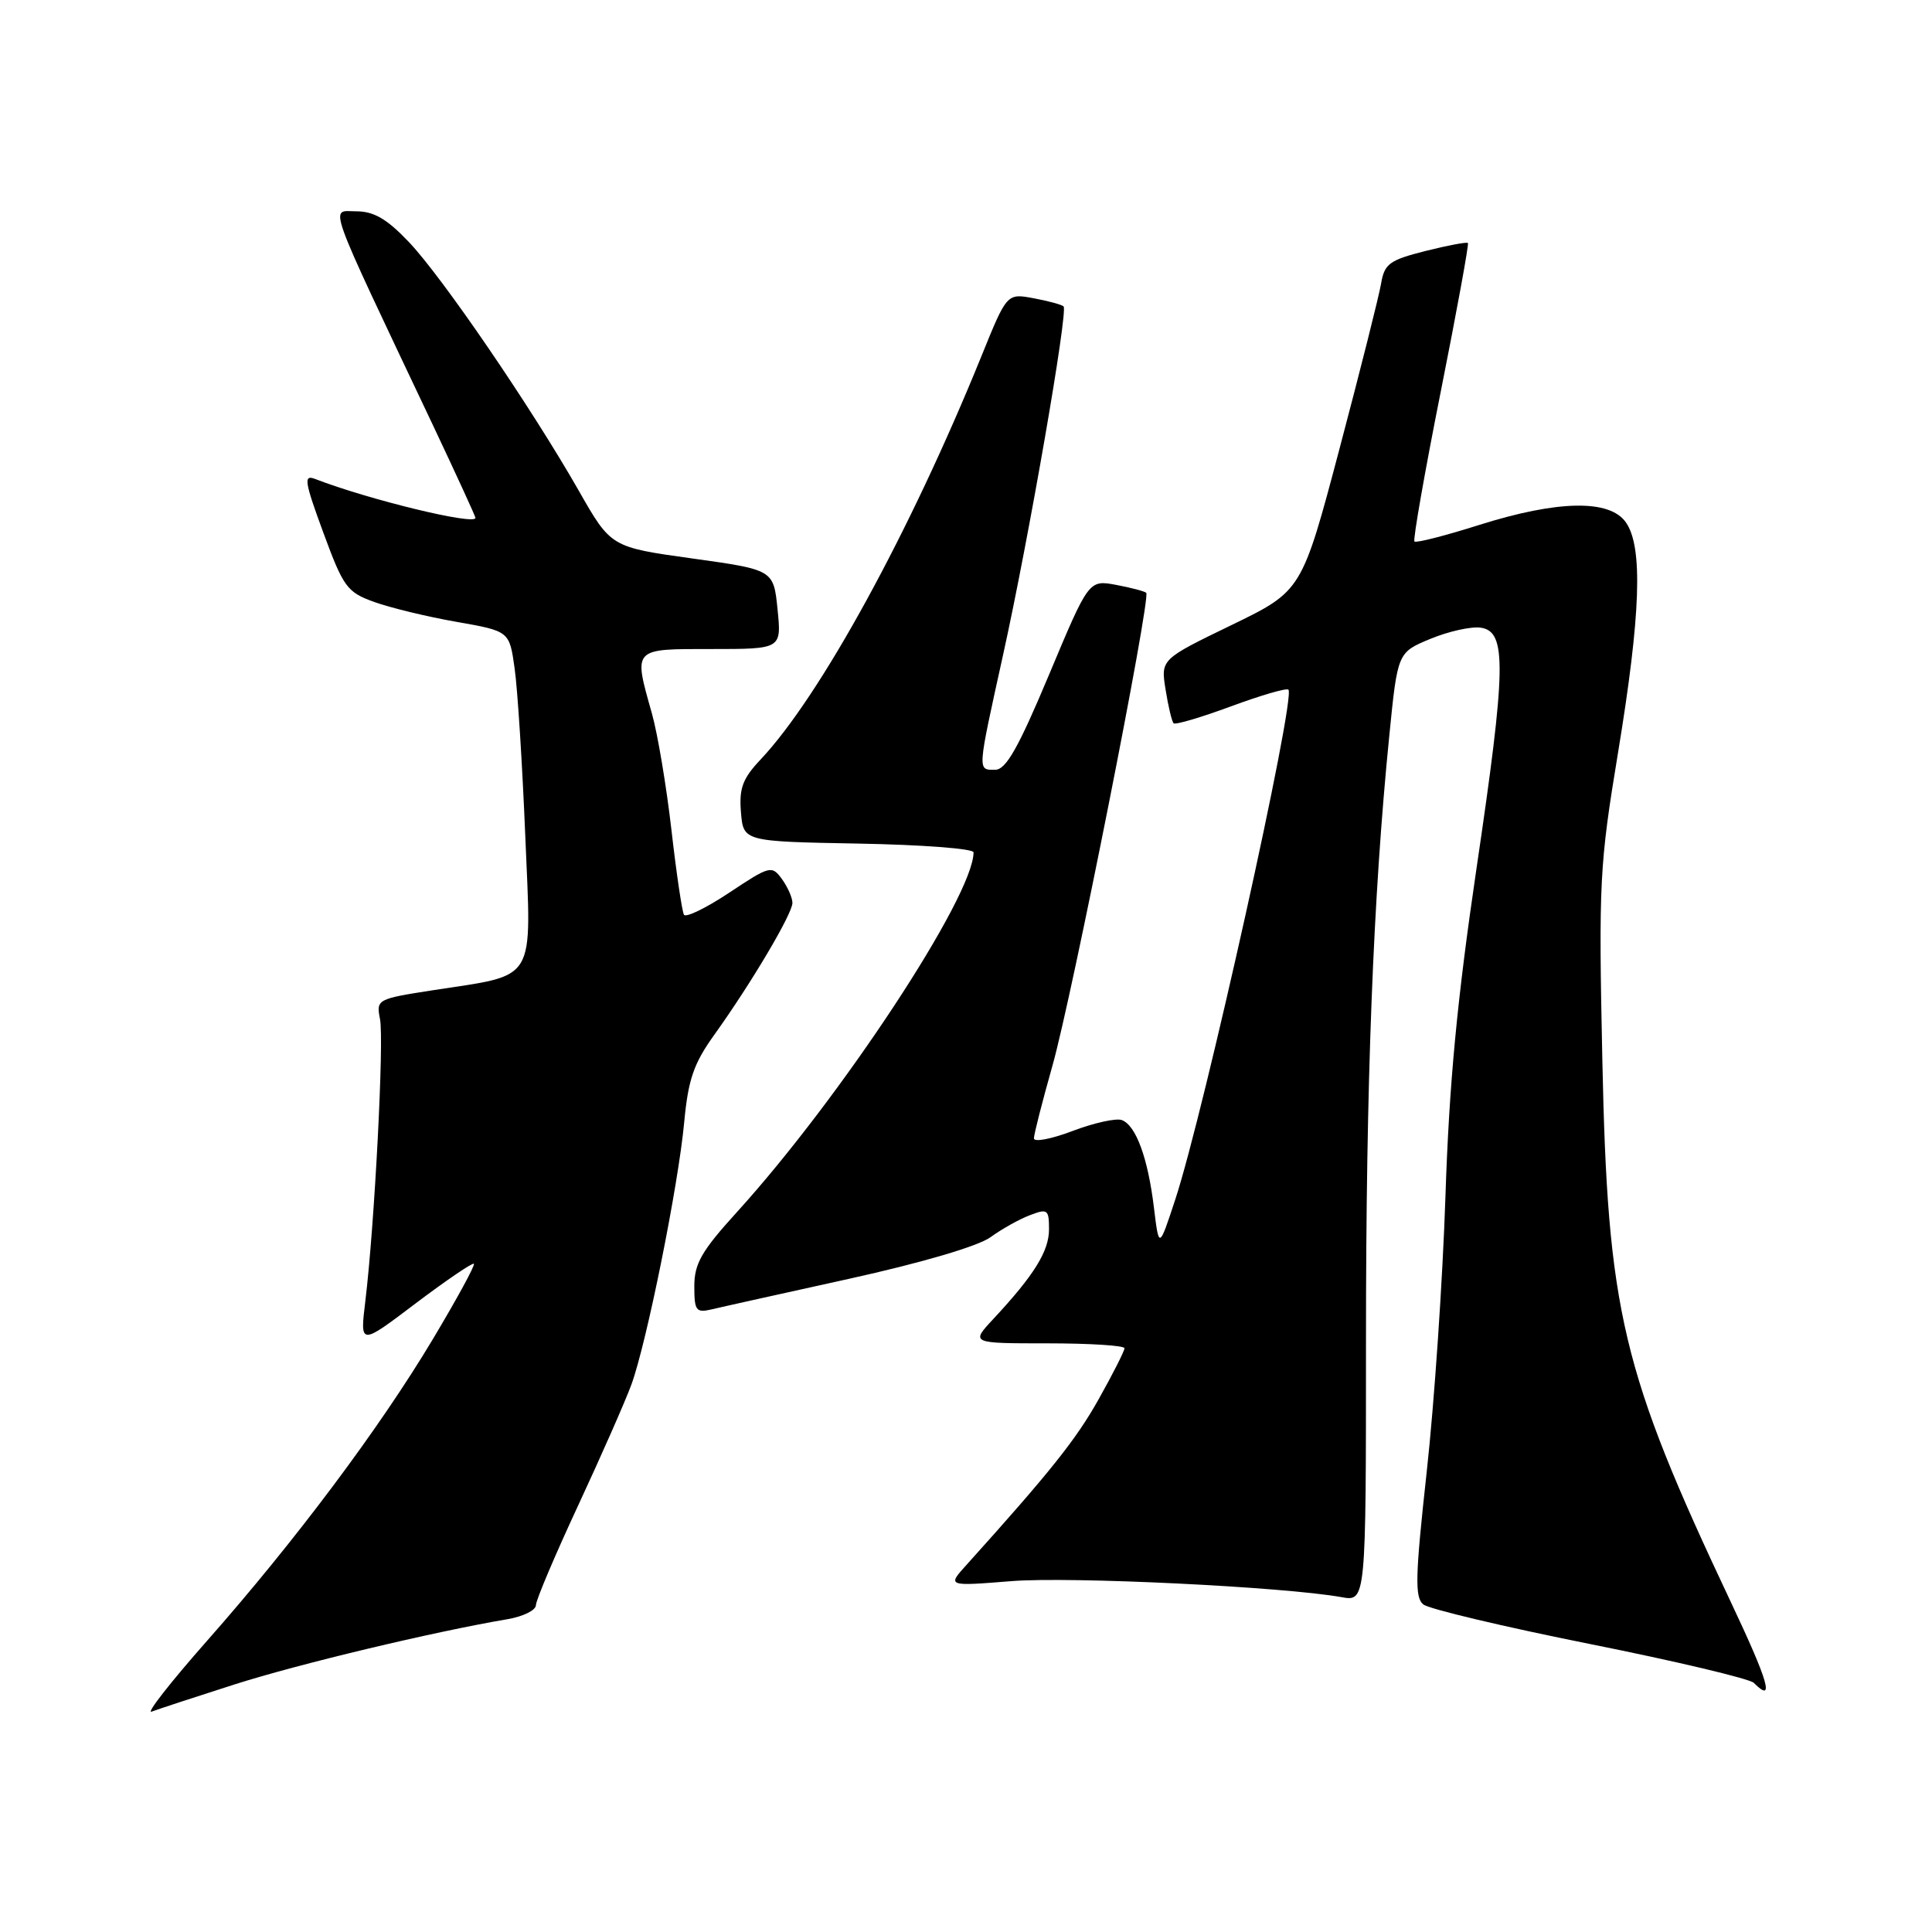 <?xml version="1.0" encoding="UTF-8" standalone="no"?>
<!DOCTYPE svg PUBLIC "-//W3C//DTD SVG 1.1//EN" "http://www.w3.org/Graphics/SVG/1.1/DTD/svg11.dtd" >
<svg xmlns="http://www.w3.org/2000/svg" xmlns:xlink="http://www.w3.org/1999/xlink" version="1.1" viewBox="0 0 256 256">
 <g >
 <path fill="currentColor"
d=" M 31.00 223.22 C 39.55 220.49 57.37 216.23 67.25 214.55 C 69.31 214.20 71.00 213.37 71.01 212.70 C 71.01 212.04 73.53 206.10 76.60 199.50 C 79.67 192.90 82.84 185.70 83.65 183.50 C 85.67 178.01 89.88 157.12 90.66 148.70 C 91.19 143.04 91.92 140.92 94.63 137.14 C 99.53 130.31 105.00 121.08 105.00 119.64 C 105.00 118.95 104.37 117.53 103.61 116.48 C 102.27 114.64 102.01 114.71 96.65 118.27 C 93.60 120.30 90.89 121.62 90.63 121.21 C 90.38 120.80 89.63 115.75 88.97 109.98 C 88.31 104.22 87.15 97.28 86.39 94.57 C 83.92 85.80 83.74 86.00 94.28 86.00 C 103.56 86.00 103.56 86.00 103.03 80.75 C 102.50 75.50 102.50 75.50 91.73 74.00 C 80.95 72.50 80.95 72.50 76.68 65.00 C 70.37 53.95 58.60 36.71 54.17 32.06 C 51.27 29.01 49.54 28.00 47.20 28.00 C 43.71 28.00 42.95 25.89 57.38 56.37 C 60.47 62.91 63.00 68.42 63.00 68.62 C 63.00 69.65 48.82 66.20 41.74 63.46 C 40.20 62.87 40.35 63.80 42.84 70.57 C 45.51 77.82 45.98 78.47 49.60 79.77 C 51.75 80.54 56.65 81.73 60.50 82.40 C 67.50 83.63 67.50 83.63 68.19 88.56 C 68.58 91.28 69.21 101.25 69.60 110.72 C 70.42 130.53 71.31 129.05 57.24 131.23 C 49.97 132.36 49.84 132.44 50.35 135.02 C 50.91 137.79 49.63 162.32 48.41 172.40 C 47.69 178.30 47.69 178.30 55.07 172.71 C 59.14 169.64 62.61 167.28 62.79 167.46 C 62.98 167.65 60.52 172.15 57.34 177.47 C 50.25 189.32 39.07 204.24 27.43 217.42 C 22.61 222.88 19.31 227.10 20.09 226.80 C 20.87 226.50 25.78 224.89 31.00 223.22 Z  M 229.33 212.25 C 214.87 181.63 213.02 173.83 212.32 140.50 C 211.82 116.90 211.94 114.62 214.40 99.72 C 217.41 81.45 217.72 72.47 215.44 69.22 C 213.29 66.14 206.42 66.27 195.96 69.57 C 191.48 70.99 187.64 71.97 187.42 71.75 C 187.21 71.54 188.77 62.62 190.90 51.93 C 193.03 41.24 194.65 32.37 194.51 32.20 C 194.36 32.04 191.82 32.52 188.87 33.26 C 184.10 34.47 183.44 34.95 183.00 37.59 C 182.72 39.22 180.25 49.05 177.50 59.43 C 172.50 78.31 172.50 78.31 163.15 82.84 C 153.80 87.37 153.80 87.37 154.45 91.40 C 154.80 93.61 155.28 95.61 155.51 95.84 C 155.74 96.07 159.15 95.06 163.10 93.60 C 167.05 92.14 170.47 91.14 170.72 91.38 C 171.75 92.41 159.54 147.40 155.71 159.00 C 153.57 165.50 153.57 165.50 152.90 160.00 C 152.10 153.43 150.53 149.14 148.66 148.42 C 147.91 148.13 144.98 148.78 142.15 149.85 C 139.32 150.93 137.00 151.37 137.00 150.84 C 137.00 150.31 138.11 145.97 139.46 141.19 C 142.05 132.05 152.53 79.19 151.88 78.55 C 151.67 78.35 149.87 77.87 147.89 77.50 C 144.27 76.83 144.27 76.83 139.00 89.41 C 134.92 99.13 133.30 102.00 131.86 102.00 C 129.49 102.00 129.47 102.40 132.92 86.74 C 136.32 71.35 141.55 41.21 140.93 40.60 C 140.69 40.37 138.91 39.88 136.96 39.52 C 133.42 38.86 133.42 38.86 130.05 47.18 C 120.58 70.51 108.70 92.23 100.80 100.62 C 98.40 103.16 97.92 104.45 98.18 107.62 C 98.50 111.50 98.50 111.50 113.75 111.78 C 122.14 111.93 129.00 112.45 129.00 112.94 C 129.00 118.74 111.42 145.45 97.60 160.66 C 92.97 165.75 92.00 167.44 92.00 170.43 C 92.00 173.66 92.23 173.98 94.25 173.51 C 95.49 173.21 103.70 171.39 112.50 169.45 C 122.11 167.33 129.59 165.13 131.24 163.94 C 132.74 162.85 135.10 161.53 136.49 161.01 C 138.81 160.12 139.00 160.27 139.00 162.89 C 139.00 165.79 137.03 168.96 131.64 174.75 C 128.61 178.00 128.61 178.00 138.80 178.00 C 144.41 178.00 149.00 178.29 149.00 178.65 C 149.00 179.01 147.46 182.05 145.58 185.40 C 142.60 190.73 139.14 195.06 128.07 207.35 C 125.50 210.19 125.50 210.19 134.00 209.51 C 141.83 208.88 170.14 210.26 177.75 211.63 C 181.00 212.22 181.00 212.22 181.00 177.57 C 181.00 143.33 181.94 118.92 184.09 97.47 C 185.19 86.45 185.19 86.45 189.54 84.65 C 191.93 83.66 194.93 82.99 196.20 83.17 C 199.67 83.67 199.59 88.39 195.64 115.10 C 193.07 132.51 192.02 143.62 191.53 158.50 C 191.17 169.50 190.05 185.93 189.05 195.00 C 187.52 208.92 187.45 211.67 188.60 212.60 C 189.36 213.20 199.29 215.56 210.68 217.84 C 222.07 220.12 231.84 222.44 232.39 222.99 C 235.19 225.79 234.38 222.93 229.33 212.25 Z "/>
</g>
</svg>
